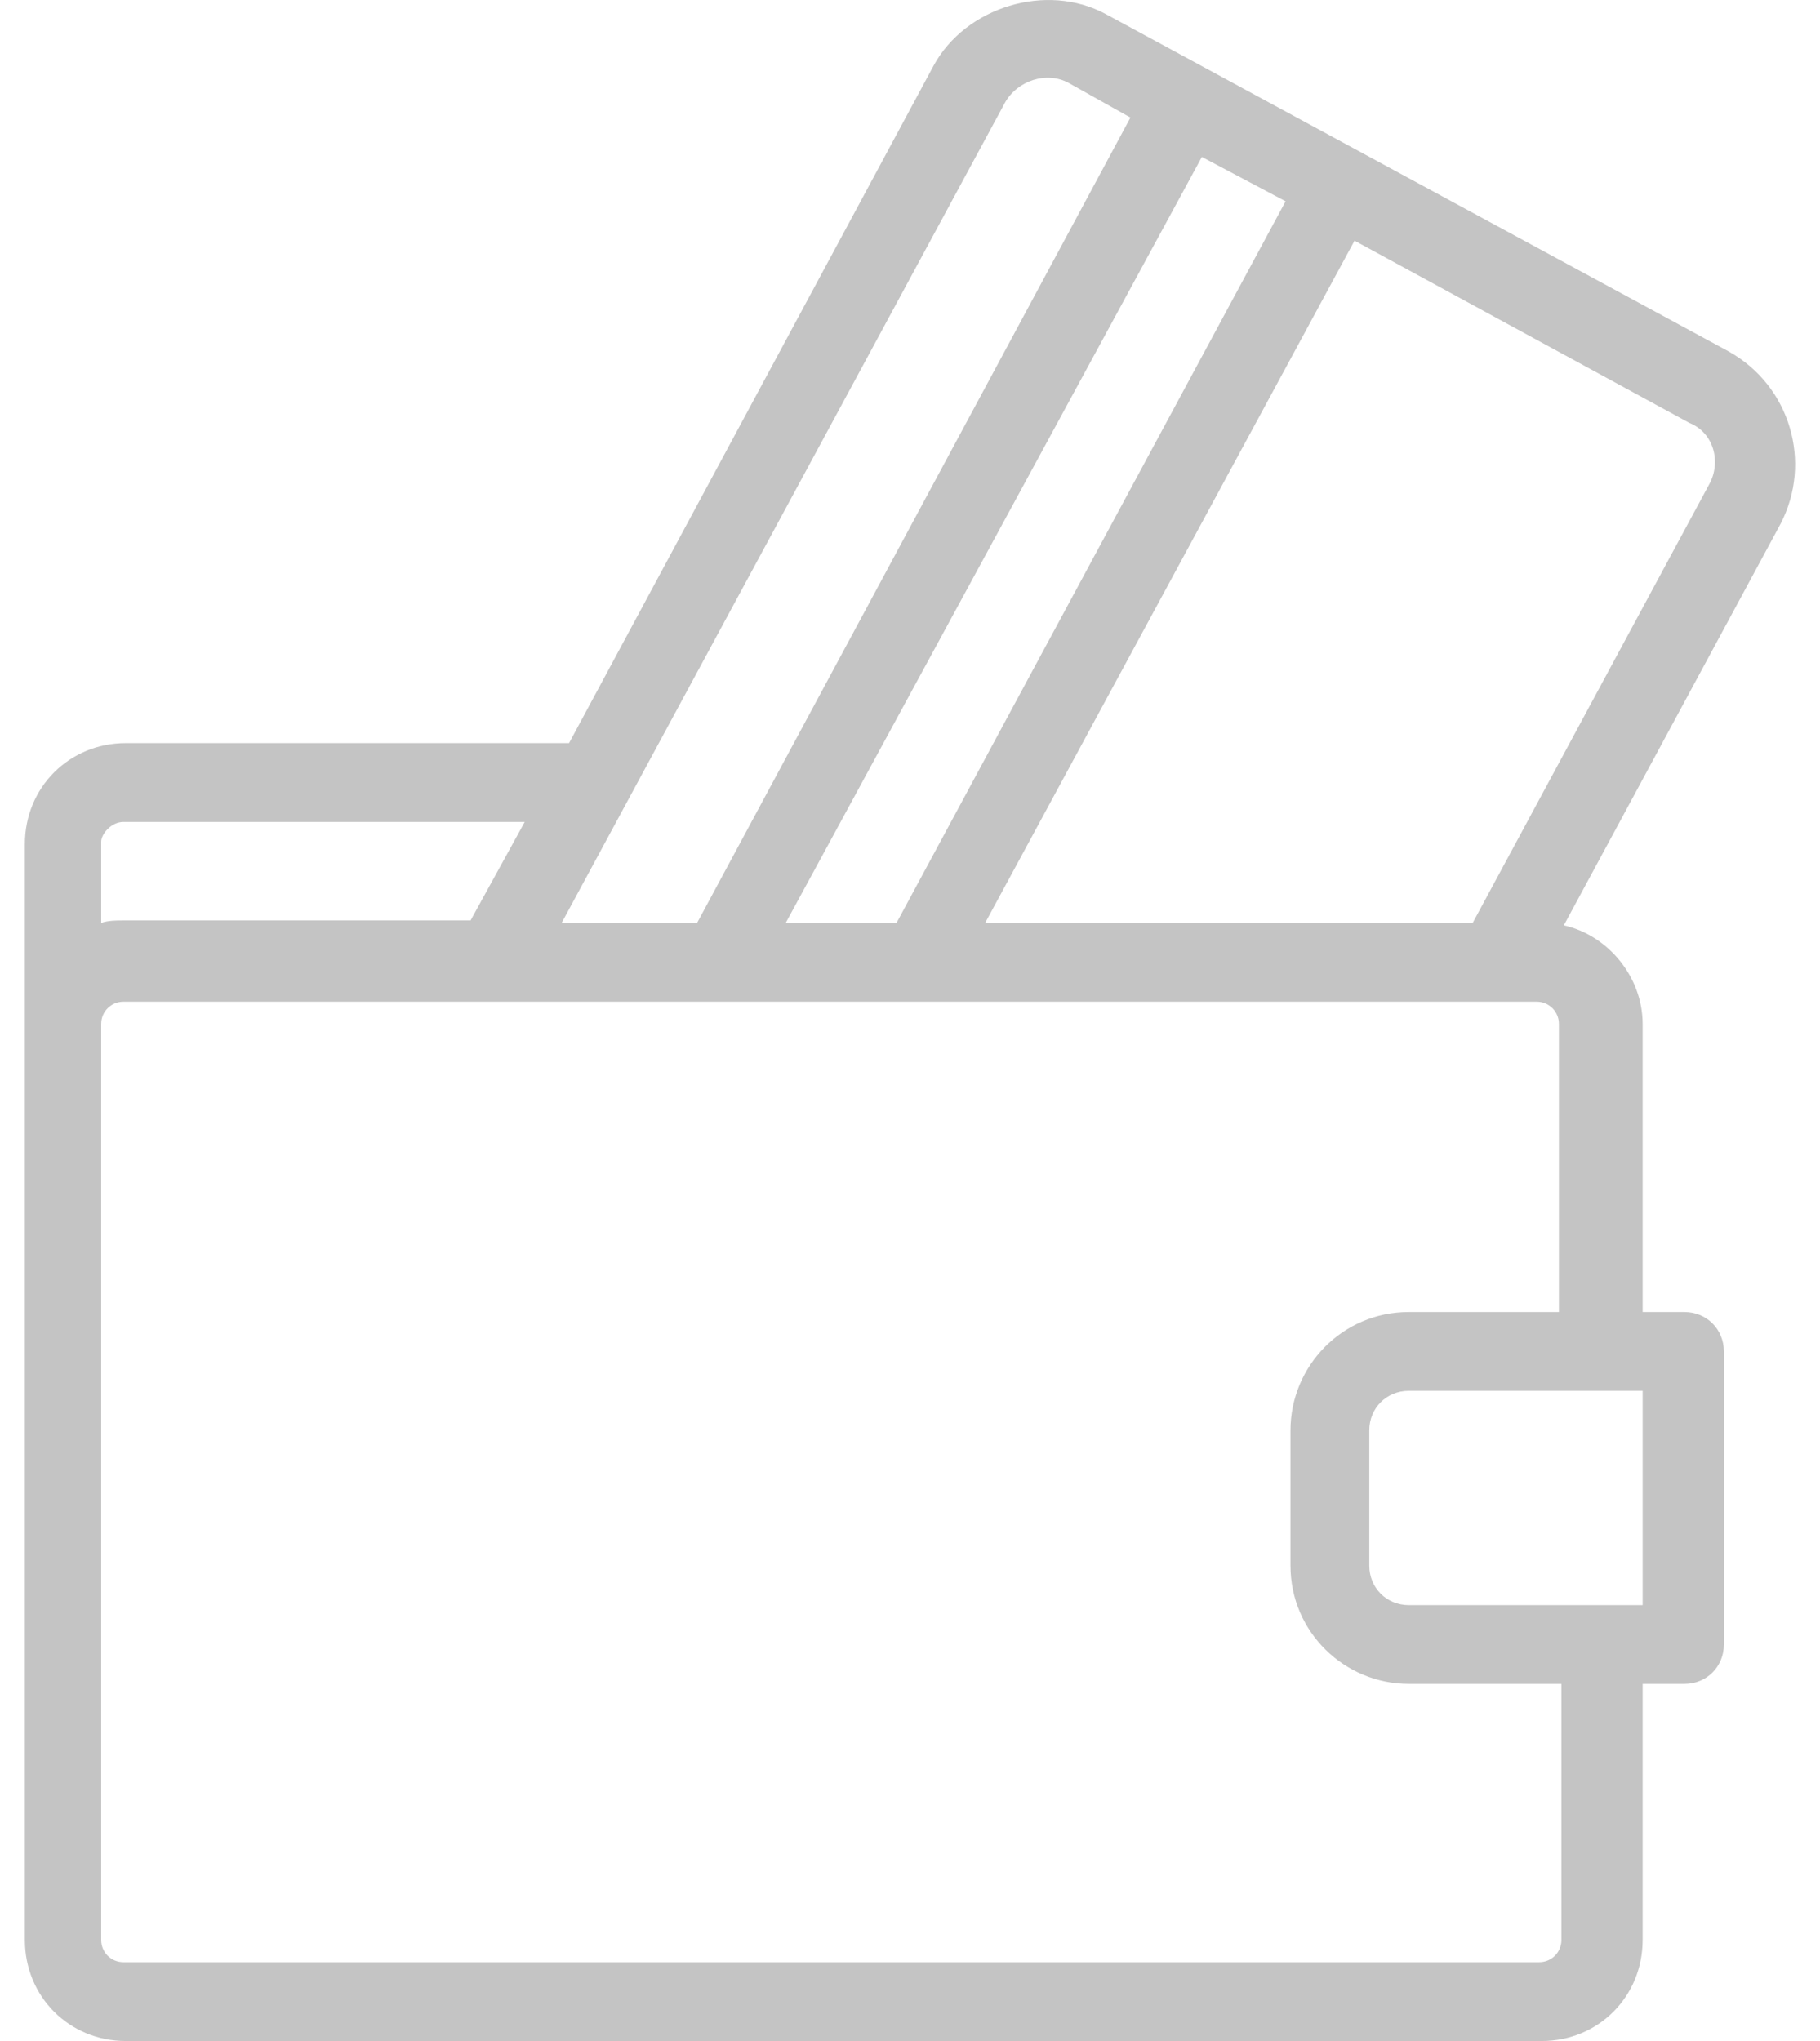 <svg width="33" height="37" viewBox="0 0 33 37" fill="none" xmlns="http://www.w3.org/2000/svg">
<path d="M31.346 6.372L20.051 0.256C18.98 -0.324 17.506 0.122 16.926 1.194L10.318 13.471H2.282C1.255 13.471 0.451 14.275 0.451 15.302V18.516V35.169C0.451 36.196 1.255 37 2.282 37H27.953C28.98 37 29.784 36.196 29.784 35.169V30.526H30.543C30.945 30.526 31.257 30.214 31.257 29.812V24.499C31.257 24.097 30.945 23.785 30.543 23.785H29.784V18.561C29.784 17.713 29.159 16.954 28.355 16.775L32.284 9.498C32.864 8.382 32.463 6.998 31.346 6.372ZM23.31 3.649L16.256 16.73H14.247L21.792 2.845L23.31 3.649ZM18.221 1.863C18.444 1.461 18.98 1.283 19.381 1.506L20.497 2.131L12.64 16.73H10.184L18.221 1.863ZM1.835 15.257C1.835 15.123 2.014 14.9 2.237 14.9H9.514L8.532 16.686H2.237C2.103 16.686 1.969 16.686 1.835 16.73V15.257V15.257ZM28.311 35.169C28.311 35.393 28.132 35.571 27.909 35.571H2.237C2.014 35.571 1.835 35.393 1.835 35.169V18.561C1.835 18.338 2.014 18.159 2.237 18.159H8.979H11.836H17.06H27.105H27.864C28.087 18.159 28.266 18.338 28.266 18.561V23.785H25.543C24.337 23.785 23.399 24.767 23.399 25.928V28.383C23.399 29.589 24.382 30.526 25.543 30.526H28.311V35.169ZM29.739 25.213H29.784V29.098H29.739H25.543C25.141 29.098 24.828 28.785 24.828 28.383V25.928C24.828 25.526 25.141 25.213 25.543 25.213H29.739V25.213ZM30.989 8.783L26.703 16.73H17.863L24.56 4.363L30.632 7.667C31.079 7.846 31.213 8.382 30.989 8.783Z" fill="#C4C4C4"/>
</svg>

